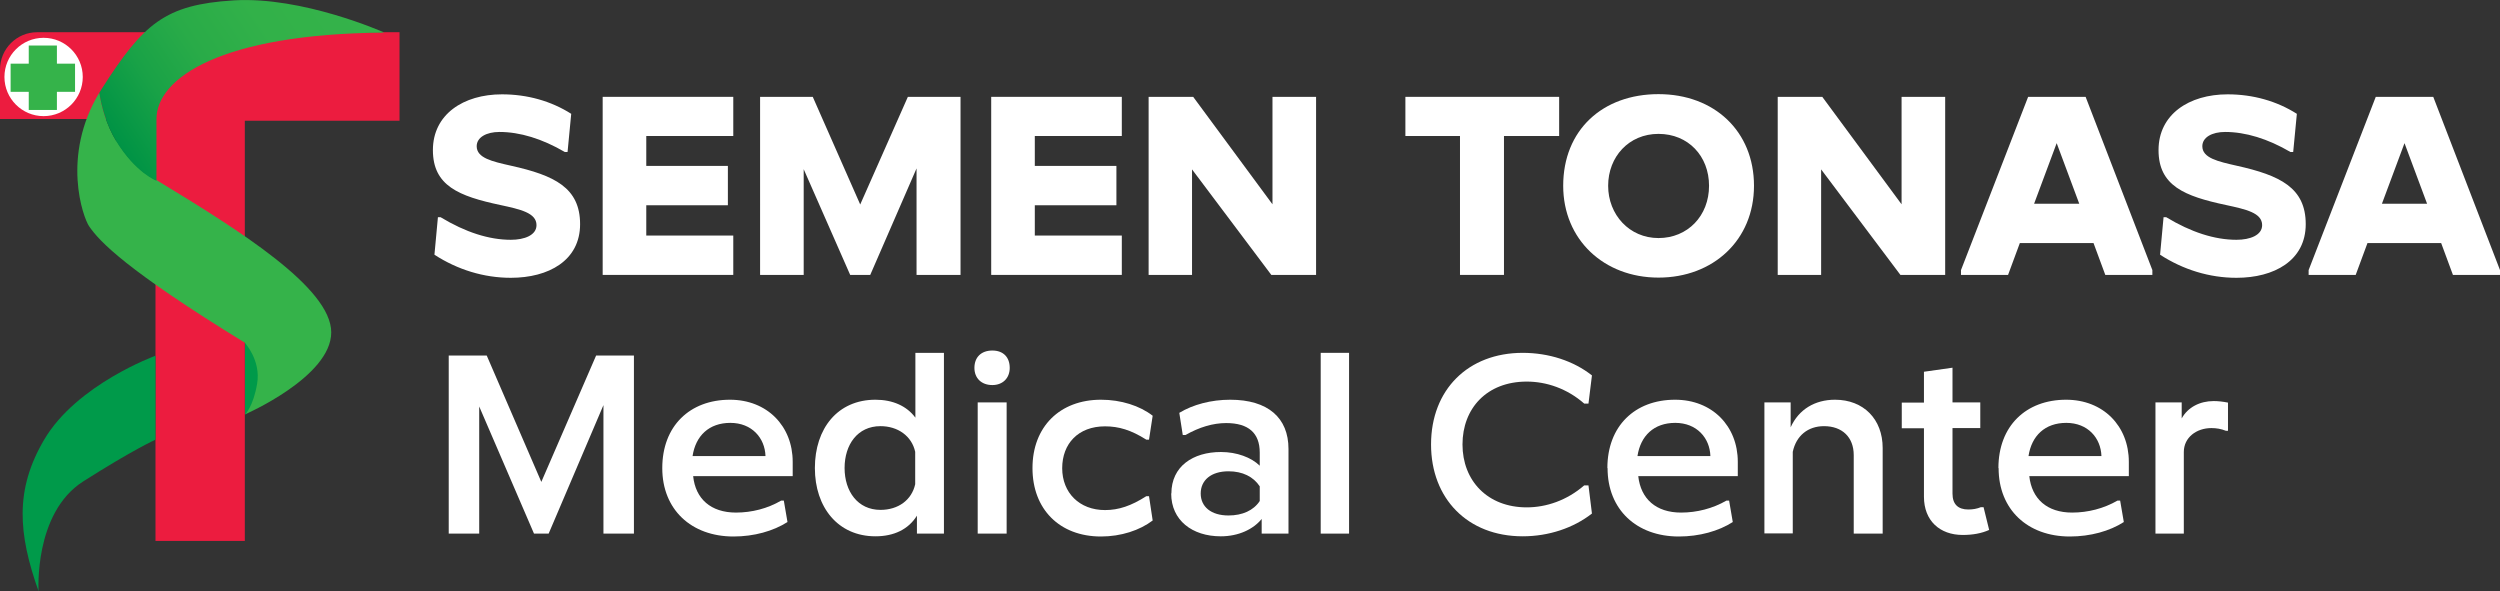 <?xml version="1.0" encoding="UTF-8"?>
<svg id="Layer_1" data-name="Layer 1" xmlns="http://www.w3.org/2000/svg" xmlns:xlink="http://www.w3.org/1999/xlink" viewBox="0 0 129.59 30.64">
  <rect x="0" y="0" width="129.59" height="30.64" fill="#333333" stroke="none"/>
  <defs>
    <style>
      .cls-1 {
        fill: #009a4a;
      }

      .cls-2 {
        fill: url(#linear-gradient);
      }

      .cls-3 {
        fill: #fff;
      }

      .cls-4 {
        fill: #ec1c3f;
      }

      .cls-5 {
        fill: #35b34a;
      }
    </style>
    <linearGradient id="linear-gradient" x1="5.78" y1="6.96" x2="17.92" y2="-1.23" gradientUnits="userSpaceOnUse">
      <stop offset="0" stop-color="#009345"/>
      <stop offset=".03" stop-color="#039545"/>
      <stop offset=".22" stop-color="#19a247"/>
      <stop offset=".42" stop-color="#29ab48"/>
      <stop offset=".66" stop-color="#32b149"/>
      <stop offset="1" stop-color="#35b34a"/>
    </linearGradient>
  </defs>
  <path class="cls-4" d="M20.71,1.67v4.59h-8.02v21.78h-4.63V6.17H0v-2.57c0-1.06.86-1.93,1.93-1.93h18.79Z"/>
  <circle class="cls-3" cx="2.26" cy="3.99" r="2.03"/>
  <polygon class="cls-5" points="3.89 3.3 2.95 3.3 2.95 2.36 1.49 2.36 1.49 3.3 .55 3.3 .55 4.76 1.49 4.76 1.49 5.7 2.95 5.7 2.95 4.76 3.89 4.76 3.89 3.3"/>
  <path class="cls-1" d="M8.06,18.44s-4.08,1.48-5.77,4.35c-1.53,2.6-1.35,4.87-.29,7.86,0,0-.26-4.06,2.32-5.7s3.74-2.16,3.74-2.16v-4.35Z"/>
  <g>
    <path class="cls-5" d="M6.03,7.32c-.52-.85-.77-1.8-.88-2.52-1.99,3.3-.84,6.48-.53,6.93.53.78,1.92,2.26,8.08,6.04v3.71s4.47-1.94,4.47-4.25-4.76-5.29-9.05-7.89c0,0-1.07-.4-2.08-2.04Z"/>
    <path class="cls-2" d="M19.88,1.67S15.68-.2,12.11.02c-3.57.22-4.68,1.21-6.84,4.59-.04.07-.08.13-.12.2.11.71.36,1.66.88,2.52,1.01,1.64,2.08,2.04,2.08,2.04v-3.19c0-2.15,3.37-4.42,11.77-4.49Z"/>
  </g>
  <path class="cls-1" d="M12.7,17.78s.83.9.63,2.1-.63,1.61-.63,1.61v-3.71Z"/>
  <g>
    <path class="cls-3" d="M22.52,13.2l.18-1.94h.14c1.29.78,2.51,1.17,3.64,1.17.71,0,1.33-.24,1.33-.76,0-.64-.85-.82-1.86-1.04-2.17-.46-3.51-1-3.51-2.85s1.58-2.89,3.58-2.89c1.32,0,2.55.35,3.59,1.01l-.19,1.98h-.14c-1.18-.69-2.33-1.04-3.39-1.04-.68,0-1.18.28-1.18.74,0,.61.8.79,1.78,1.01,2.25.5,3.58,1.14,3.58,3.03s-1.64,2.78-3.59,2.78c-1.4,0-2.76-.42-3.95-1.19Z"/>
    <path class="cls-3" d="M31.24,5.02h6.77v2.03h-4.51v1.55h4.23v2.04h-4.23v1.57h4.51v2.04h-6.77V5.02Z"/>
    <path class="cls-3" d="M39.4,5.02h2.73l2.46,5.58,2.47-5.58h2.73v9.23h-2.28v-5.52l-2.4,5.52h-1.04l-2.41-5.48v5.48h-2.26V5.02Z"/>
    <path class="cls-3" d="M51.38,5.02h6.77v2.03h-4.51v1.55h4.23v2.04h-4.23v1.57h4.51v2.04h-6.77V5.02Z"/>
    <path class="cls-3" d="M59.55,5.02h2.3l4.11,5.57v-5.57h2.26v9.23h-2.32l-4.11-5.47v5.47h-2.25V5.02Z"/>
    <path class="cls-3" d="M75.68,7.05h-2.83v-2.03h7.97v2.03h-2.86v7.2h-2.28v-7.2Z"/>
    <path class="cls-3" d="M81.03,9.63c0-2.89,2.04-4.75,4.94-4.75s4.95,1.93,4.95,4.75-2.12,4.76-4.95,4.76-4.94-1.97-4.94-4.76ZM88.59,9.63c0-1.54-1.08-2.69-2.62-2.69s-2.61,1.19-2.61,2.69,1.1,2.71,2.61,2.71,2.62-1.15,2.62-2.71Z"/>
    <path class="cls-3" d="M92.16,5.02h2.3l4.11,5.57v-5.57h2.26v9.23h-2.32l-4.11-5.47v5.47h-2.25V5.02Z"/>
    <path class="cls-3" d="M101.65,14l3.48-8.98h2.98l3.46,8.98v.25h-2.44l-.61-1.65h-3.82l-.61,1.65h-2.44v-.25ZM107.78,10.56l-1.17-3.14-1.17,3.14h2.33Z"/>
    <path class="cls-3" d="M111.97,13.2l.18-1.94h.14c1.29.78,2.51,1.17,3.64,1.17.71,0,1.33-.24,1.33-.76,0-.64-.85-.82-1.86-1.04-2.17-.46-3.51-1-3.51-2.85s1.58-2.89,3.58-2.89c1.32,0,2.55.35,3.59,1.01l-.19,1.98h-.14c-1.18-.69-2.33-1.04-3.39-1.04-.68,0-1.18.28-1.18.74,0,.61.81.79,1.78,1.01,2.25.5,3.58,1.14,3.58,3.03s-1.64,2.78-3.59,2.78c-1.4,0-2.76-.42-3.95-1.19Z"/>
    <path class="cls-3" d="M119.67,14l3.48-8.98h2.98l3.46,8.98v.25h-2.44l-.61-1.65h-3.82l-.61,1.65h-2.44v-.25ZM125.81,10.56l-1.17-3.14-1.17,3.14h2.33Z"/>
  </g>
  <g>
    <path class="cls-3" d="M23.25,18.43h1.98l2.83,6.55,2.84-6.55h1.96v9.23h-1.58v-6.66l-2.84,6.66h-.76l-2.84-6.59v6.59h-1.58v-9.23Z"/>
    <path class="cls-3" d="M34.33,24.26c0-2.17,1.42-3.54,3.51-3.54,1.92,0,3.25,1.36,3.25,3.22v.74h-5.16c.12,1.18.92,1.89,2.22,1.89.82,0,1.64-.21,2.34-.62h.14l.19,1.11c-.74.47-1.73.75-2.8.75-2.19,0-3.69-1.4-3.69-3.54ZM39.68,23.64c-.03-.94-.71-1.72-1.82-1.72s-1.8.67-1.96,1.72h3.78Z"/>
    <path class="cls-3" d="M42.24,24.26c0-2.05,1.18-3.54,3.14-3.54.89,0,1.62.32,2.07.93v-3.36h1.48v9.37h-1.4v-.93c-.44.71-1.19,1.07-2.15,1.07-1.94,0-3.14-1.5-3.14-3.54ZM47.44,25.09v-1.67c-.18-.82-.9-1.33-1.8-1.33-1.19,0-1.86.96-1.86,2.17s.68,2.17,1.86,2.17c.92,0,1.62-.51,1.8-1.33Z"/>
    <path class="cls-3" d="M50.51,19.07c0-.56.36-.9.93-.9s.9.35.9.9c0,.53-.36.89-.9.89-.57,0-.93-.36-.93-.89ZM50.68,20.86h1.5v6.8h-1.5v-6.8Z"/>
    <path class="cls-3" d="M53.52,24.26c0-2.14,1.42-3.54,3.55-3.54,1.04,0,2.01.31,2.68.83l-.19,1.24h-.14c-.79-.5-1.43-.69-2.14-.69-1.39,0-2.22.9-2.22,2.17s.89,2.17,2.22,2.17c.71,0,1.36-.22,2.14-.72h.14l.19,1.26c-.67.51-1.64.83-2.68.83-2.15,0-3.55-1.42-3.55-3.54Z"/>
    <path class="cls-3" d="M60.72,25.58c0-1.4,1.11-2.15,2.57-2.15.82,0,1.57.28,2.01.71v-.68c0-1.01-.58-1.53-1.74-1.53-.68,0-1.39.21-2.11.62h-.14l-.18-1.15c.71-.43,1.65-.68,2.64-.68,1.96,0,3.02.94,3.02,2.55v4.39h-1.39v-.76c-.43.53-1.19.9-2.12.9-1.48,0-2.57-.83-2.57-2.22ZM65.3,25.97v-.76c-.33-.5-.89-.78-1.62-.78-.9,0-1.44.46-1.44,1.15s.54,1.14,1.44,1.14c.72,0,1.3-.26,1.62-.75Z"/>
    <path class="cls-3" d="M68.46,18.29h1.47v9.37h-1.47v-9.37Z"/>
    <path class="cls-3" d="M74.18,23.04c0-2.85,1.93-4.75,4.75-4.75,1.36,0,2.64.42,3.59,1.17l-.18,1.46h-.22c-.89-.78-1.96-1.14-2.98-1.14-2.07,0-3.33,1.39-3.33,3.26s1.29,3.26,3.33,3.26c1.01,0,2.08-.36,2.98-1.14h.22l.18,1.46c-.96.75-2.24,1.18-3.59,1.18-2.86,0-4.75-1.96-4.75-4.76Z"/>
    <path class="cls-3" d="M83.32,24.26c0-2.17,1.42-3.54,3.51-3.54,1.92,0,3.25,1.36,3.25,3.22v.74h-5.16c.13,1.18.92,1.89,2.22,1.89.82,0,1.64-.21,2.35-.62h.14l.19,1.11c-.73.47-1.73.75-2.8.75-2.19,0-3.69-1.4-3.69-3.54ZM88.66,23.64c-.03-.94-.71-1.72-1.82-1.72s-1.8.67-1.96,1.72h3.77Z"/>
    <path class="cls-3" d="M91.46,20.86h1.36v1.29c.42-.93,1.26-1.43,2.3-1.43,1.48,0,2.47,1.01,2.47,2.5v4.44h-1.5v-4.07c0-.93-.6-1.5-1.54-1.5-.83,0-1.44.49-1.62,1.33v4.23h-1.47v-6.8Z"/>
    <path class="cls-3" d="M99.73,25.75v-3.55h-1.15v-1.33h1.15v-1.6l1.48-.21v1.8h1.44v1.33h-1.44v3.4c0,.55.29.82.82.82.24,0,.46-.04.65-.12h.14l.29,1.18c-.4.18-.86.26-1.37.26-1.19,0-2.01-.74-2.01-1.98Z"/>
    <path class="cls-3" d="M103.59,24.26c0-2.17,1.42-3.54,3.51-3.54,1.92,0,3.25,1.36,3.25,3.22v.74h-5.16c.13,1.18.92,1.89,2.22,1.89.82,0,1.64-.21,2.35-.62h.14l.19,1.11c-.73.47-1.73.75-2.8.75-2.19,0-3.69-1.4-3.69-3.54ZM108.93,23.64c-.03-.94-.71-1.72-1.82-1.72s-1.8.67-1.96,1.72h3.77Z"/>
    <path class="cls-3" d="M111.73,20.86h1.36v.83c.32-.58.94-.9,1.66-.9.24,0,.49.03.74.08v1.46h-.11c-.25-.1-.49-.14-.75-.14-.78,0-1.43.49-1.43,1.24v4.23h-1.47v-6.8Z"/>
  </g>
</svg>